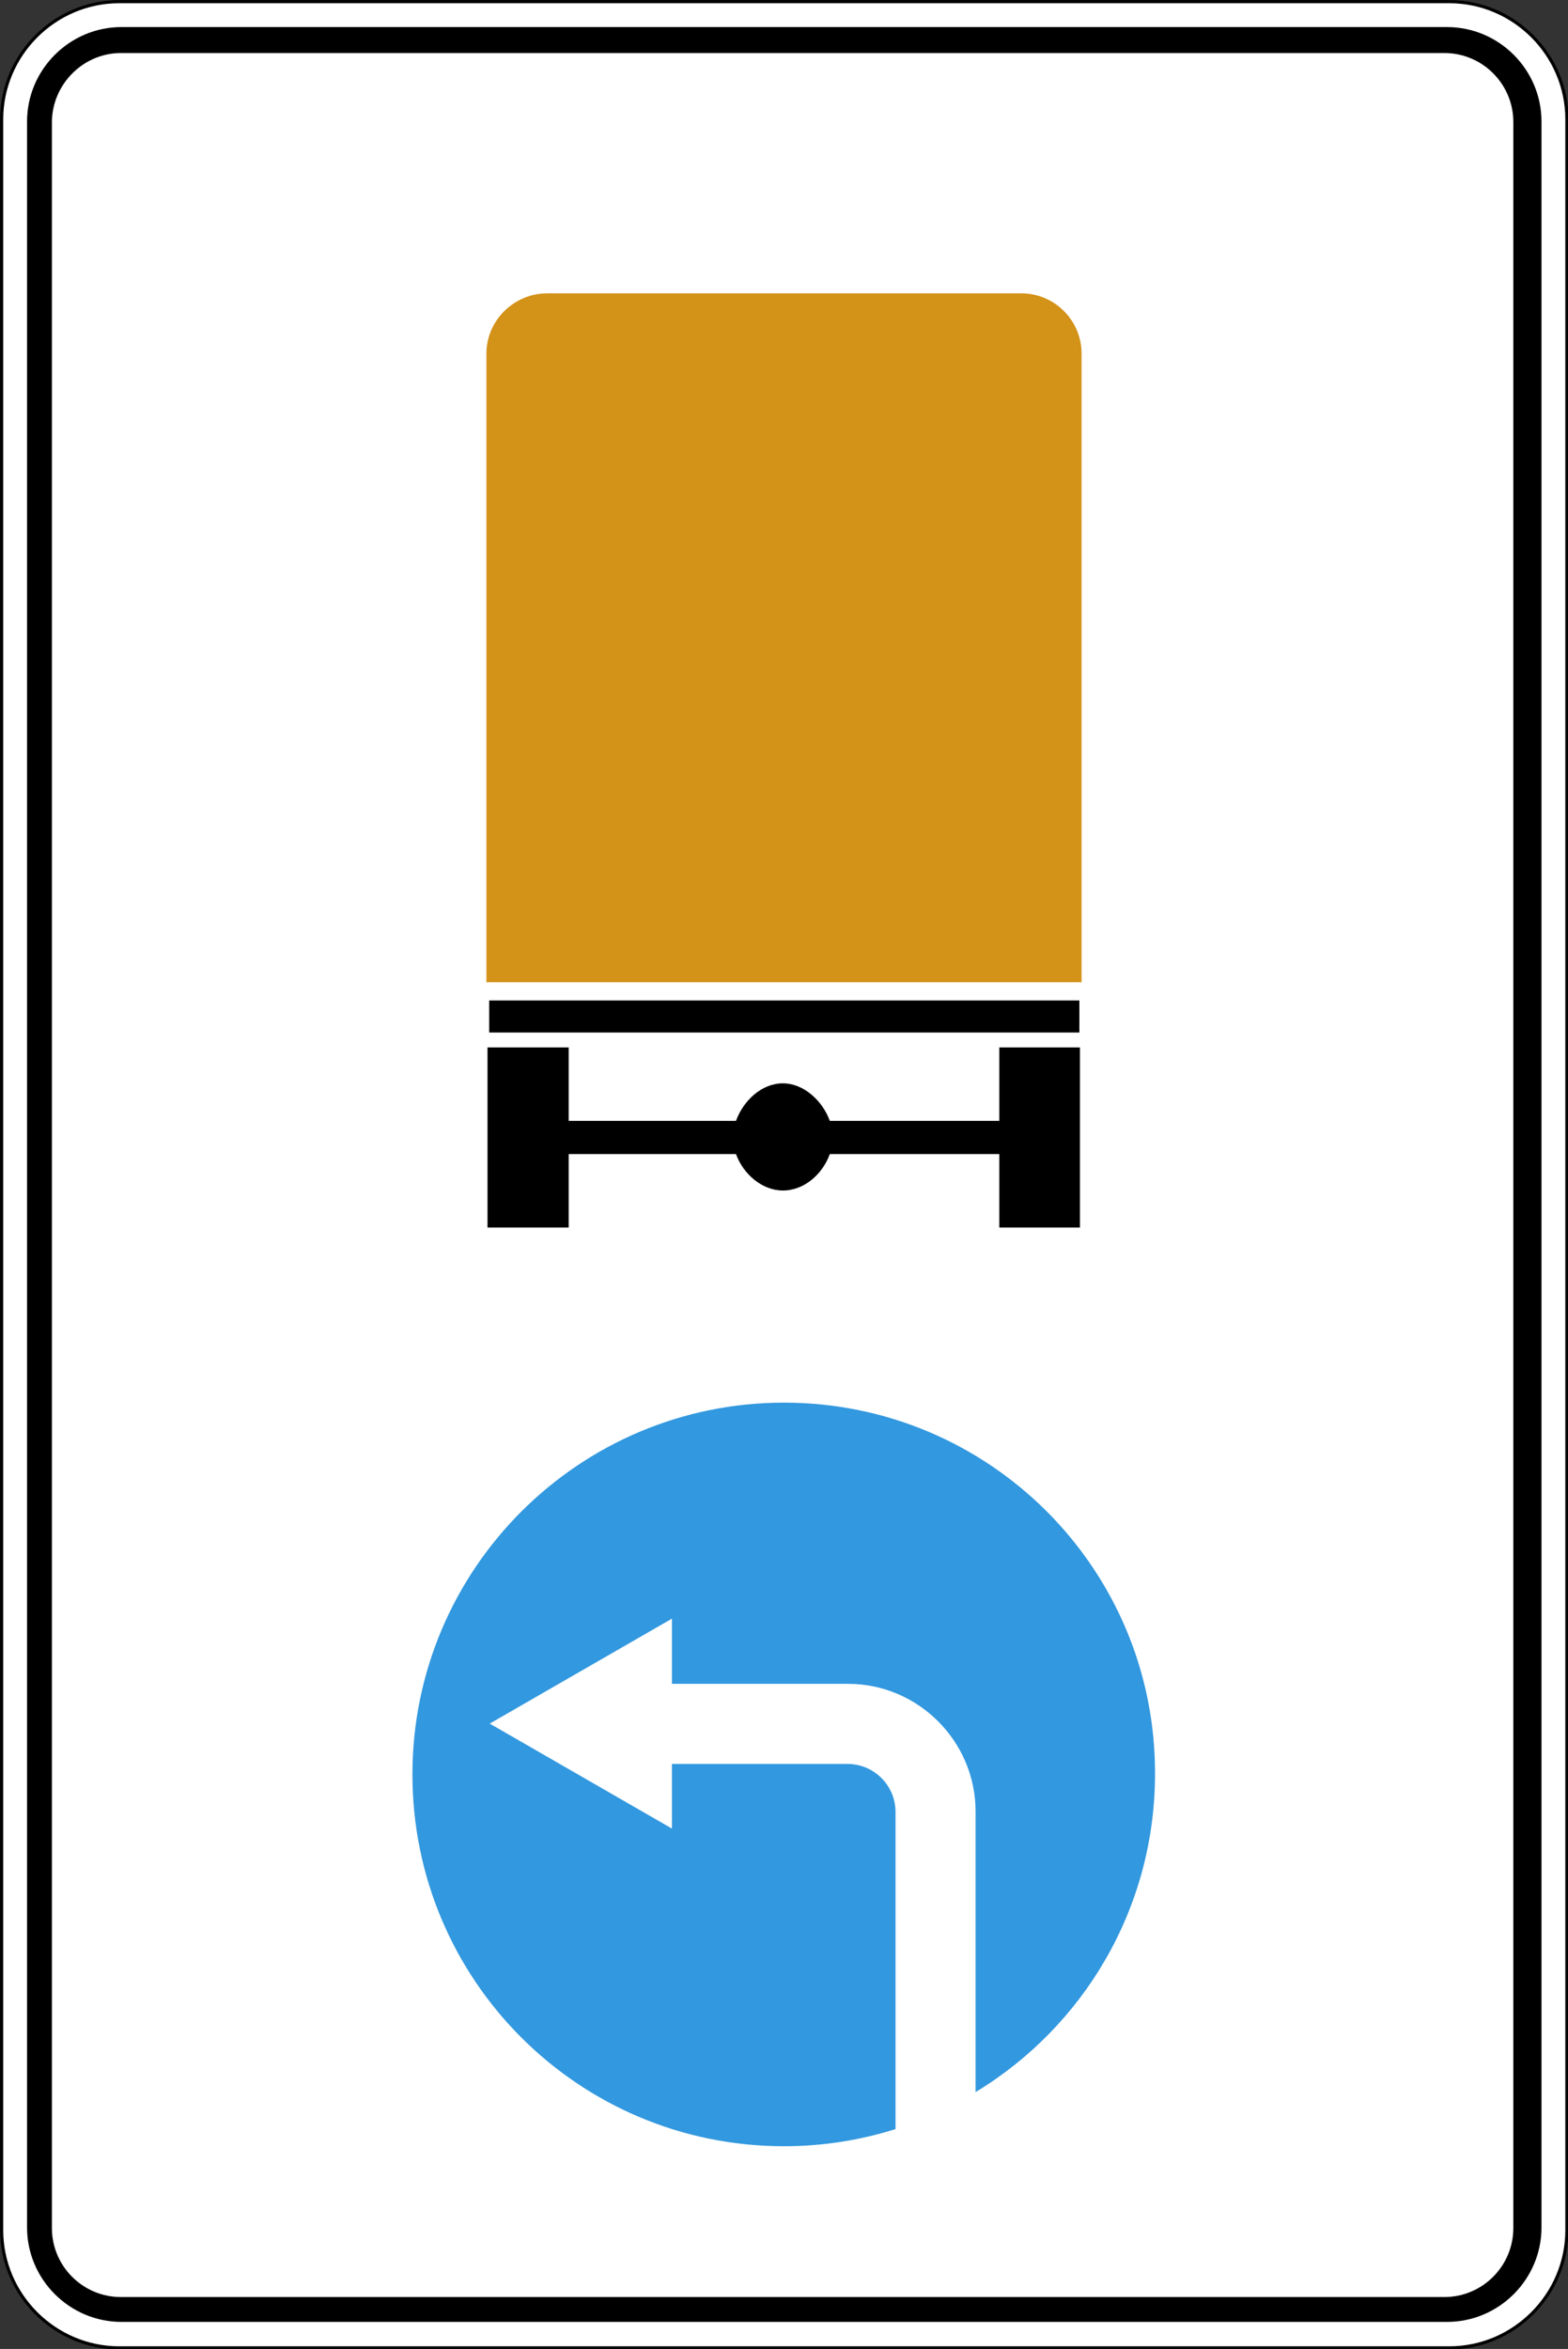 <?xml version="1.0" encoding="utf-8"?>
<svg version="1.1"
	 xmlns="http://www.w3.org/2000/svg"
	 x="0px" y="0px" viewBox="0 0 284 425.2" enable-background="new 0 0 284 425.2" xml:space="preserve">
<rect x="0" y="0" width="284" height="425.2" fill="#333333" stroke="none"/>
<g>
	
		<path fill-rule="evenodd" clip-rule="evenodd" fill="#FFFFFF" stroke="#000000" stroke-width="0.567" stroke-miterlimit="22.926" d="
		M21.6,0.3h240.9c11.7,0,21.3,9.6,21.3,21.3v382.1c0,11.7-9.6,21.3-21.3,21.3H21.6c-11.7,0-21.3-9.6-21.3-21.3V21.6
		C0.3,9.9,9.9,0.3,21.6,0.3L21.6,0.3z"/>
	<path fill-rule="evenodd" clip-rule="evenodd" d="M22,4.9h240.1c9.4,0,17.1,7.7,17.1,17.1v381.2c0,9.4-7.7,17.1-17.1,17.1H22
		c-9.4,0-17.1-7.7-17.1-17.1V22C4.9,12.6,12.6,4.9,22,4.9L22,4.9z M21.9,9.6h239.7c6.9,0,12.5,5.6,12.5,12.5v381.2
		c0,6.9-5.6,12.5-12.5,12.5H21.9c-6.9,0-12.5-5.6-12.5-12.5V22C9.5,15.2,15.1,9.6,21.9,9.6L21.9,9.6z M103,189.6H88.3v32.6H103
		v-13.3h30.3c1.3,3.6,4.7,6.6,8.5,6.6c3.9,0,7.2-3,8.5-6.6H181v13.3h14.6v-32.6H181v13.3h-30.7c-1.3-3.6-4.7-6.8-8.5-6.8
		c-3.9,0-7.2,3.2-8.5,6.8H103V189.6L103,189.6z M88.6,186.9h106.9v-5.8H88.6V186.9L88.6,186.9z"/>
	<path fill-rule="evenodd" clip-rule="evenodd" fill="#D39218" d="M99.1,53.1h85.9c6,0,10.9,4.9,10.9,10.9v113.8H88.1V64
		C88.1,58,93.1,53.1,99.1,53.1L99.1,53.1z"/>
	<path fill-rule="evenodd" clip-rule="evenodd" fill="#3298DF" d="M142,253.9c-37.1,0-67.3,30.1-67.3,67.3s30.1,67.3,67.3,67.3
		c7.1,0,13.8-1.1,20.2-3.1v-57.4c0-4.8-3.9-8.7-8.7-8.7h-31.8V331l-33-19l33-19v11.8h31.9c12.7,0,23.1,10.4,23.1,23.1v50.8
		c19.5-11.8,32.5-33.2,32.5-57.6C209.3,284,179.2,253.9,142,253.9L142,253.9z"/>
</g>
</svg>
